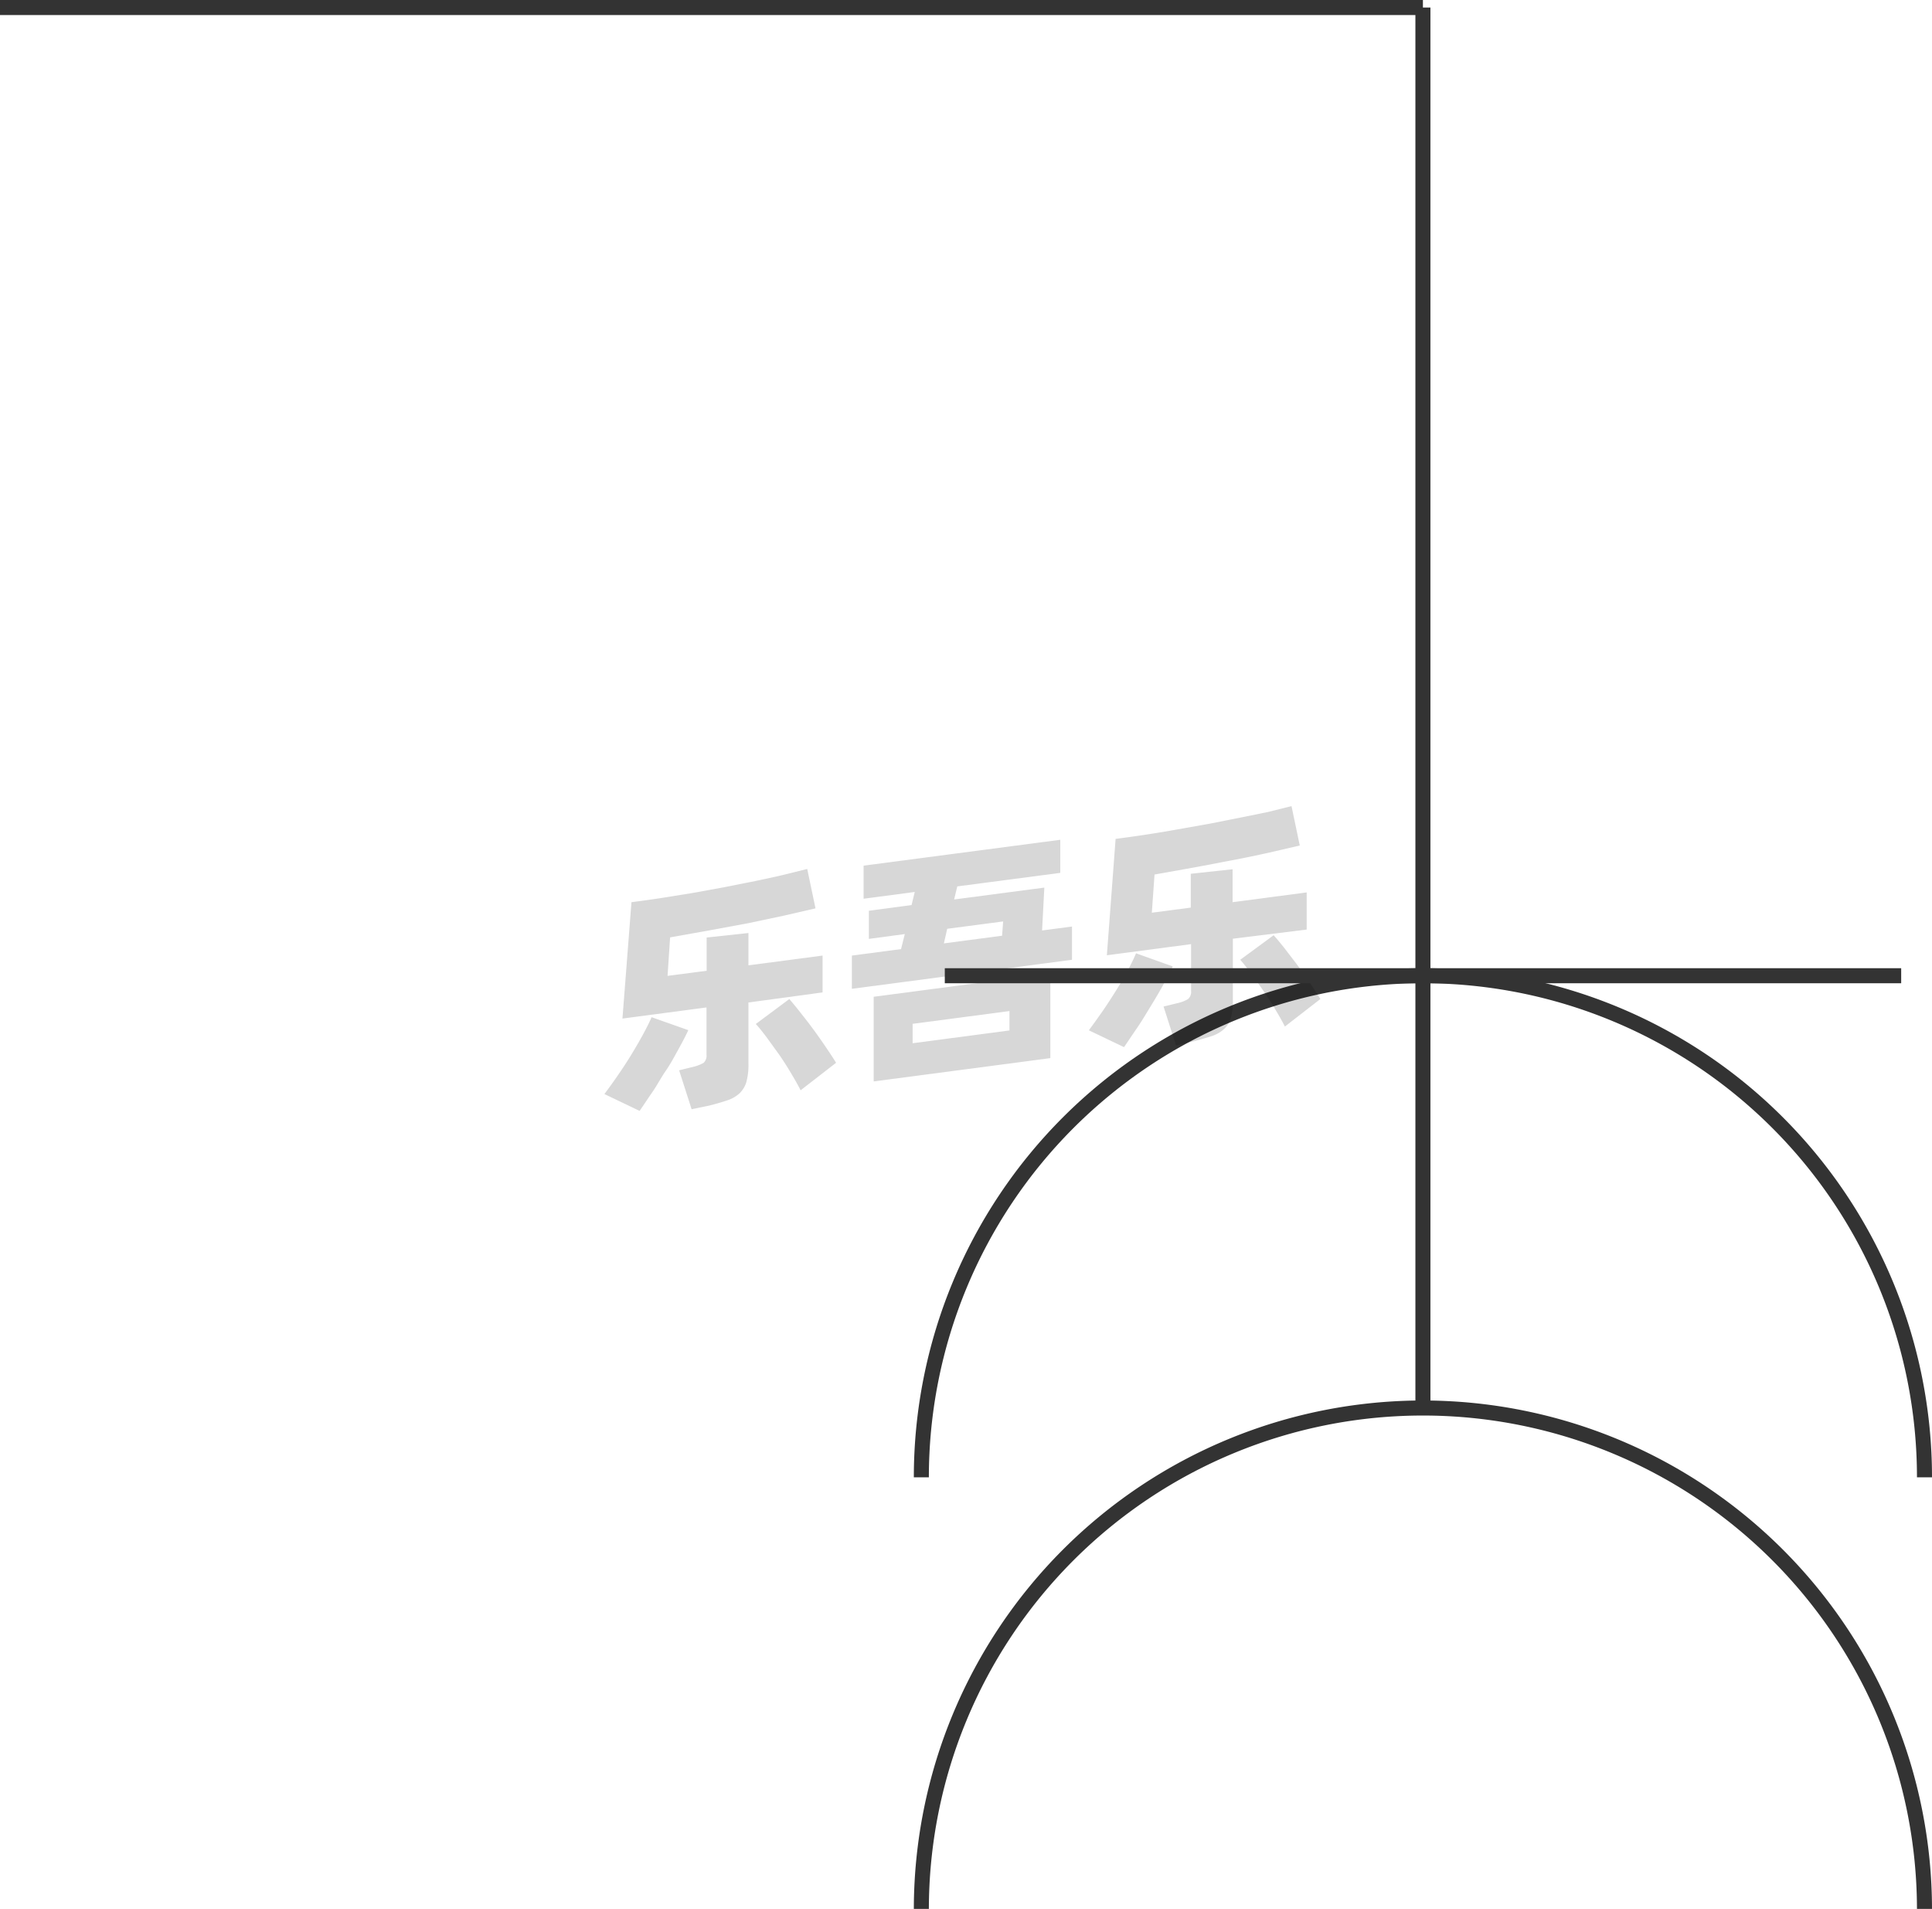 <svg xmlns="http://www.w3.org/2000/svg" viewBox="0 0 128.5 126.95"><defs><style>.cls-1{fill:none;stroke:#333;stroke-linejoin:round;}.cls-2{opacity:0.16;}</style></defs><title>1-283</title><g id="图层_2" data-name="图层 2"><g id="_1-276_1-284" data-name="1-276——1-284"><g id="_1-283" data-name="1-283"><path class="cls-1" d="M61.28,98.25a33.36,33.36,0,1,1,66.72,0"/><path class="cls-1" d="M61.28,127A33.36,33.36,0,0,1,128,127"/><line class="cls-1" x1="94.64" y1="0.5" x2="94.64" y2="93.59"/><line class="cls-1" y1="0.5" x2="94.64" y2="0.5"/><g class="cls-2"><path d="M45.78,68.51c-.17.37-.39.79-.65,1.26s-.54,1-.84,1.43-.6,1-.9,1.43-.59.88-.85,1.25L40.2,72.76c.27-.36.56-.76.87-1.21s.61-.9.89-1.36.55-.92.79-1.36.44-.84.59-1.18Zm4-1.84v4.11A4.23,4.23,0,0,1,49.63,72a1.77,1.77,0,0,1-.45.72,2.26,2.26,0,0,1-.81.46c-.33.11-.73.23-1.21.35L46,73.77l-.83-2.59.9-.22a2.73,2.73,0,0,0,.72-.27.64.64,0,0,0,.2-.55V67l-5.59.74L42,60c.62-.08,1.28-.17,2-.28l2.11-.34L48.19,59l2.06-.41c.66-.14,1.29-.27,1.87-.41l1.57-.39.55,2.62-2.08.48-2.41.51-2.6.48-2.58.46L44.4,64.9,47,64.56V62.35l2.78-.3V64.2l4.93-.65V66Zm2.72-.23c.17.2.39.46.65.79s.54.68.83,1.07.58.8.86,1.21.54.8.77,1.17l-2.36,1.83c-.18-.36-.4-.74-.65-1.16s-.51-.83-.79-1.23L51,69c-.27-.36-.51-.66-.73-.9Z"/><path d="M71.3,61.62v2.21L56.66,65.76V63.55l3.27-.43.25-1-2.39.32V60.57l2.84-.38.21-.87-3.4.45v-2.2l13.08-1.72v2.2l-6.85.9-.21.87,6-.79-.15,2.85ZM58.11,66.29l11.75-1.55v5.63L58.11,71.92Zm2.59,3.09,6.44-.85V67.24l-6.44.85Zm2.08-6.64,3.87-.51.07-.95L63,61.77Z"/><path d="M78,64.27c-.17.37-.39.79-.65,1.26s-.54.94-.84,1.43-.6,1-.9,1.43-.59.88-.85,1.25l-2.34-1.12c.27-.36.56-.77.87-1.21s.61-.91.9-1.37.55-.91.79-1.35.43-.84.58-1.19Zm4-1.84v4.11a4.18,4.18,0,0,1-.14,1.18,1.58,1.58,0,0,1-.45.72,2.28,2.28,0,0,1-.8.46c-.33.11-.74.23-1.22.35l-1.17.28-.83-2.59.9-.22a2.46,2.46,0,0,0,.72-.27.63.63,0,0,0,.21-.55V62.79l-5.6.74.58-7.74c.62-.08,1.28-.17,2-.28s1.4-.22,2.11-.35l2.14-.38,2.07-.41L84.34,54l1.56-.39.55,2.62-2.07.48c-.77.17-1.57.34-2.42.5s-1.71.33-2.59.49l-2.58.46-.18,2.54,2.59-.34V58.11l2.78-.3V60l4.93-.65v2.47Zm2.71-.23c.18.19.4.46.66.78l.83,1.08c.29.39.58.8.86,1.21s.53.8.76,1.17l-2.36,1.83c-.18-.36-.4-.74-.65-1.16s-.51-.83-.79-1.23-.54-.79-.81-1.15-.51-.66-.72-.9Z"/></g><line class="cls-1" x1="62.84" y1="64.89" x2="126.45" y2="64.89"/></g></g></g></svg>
